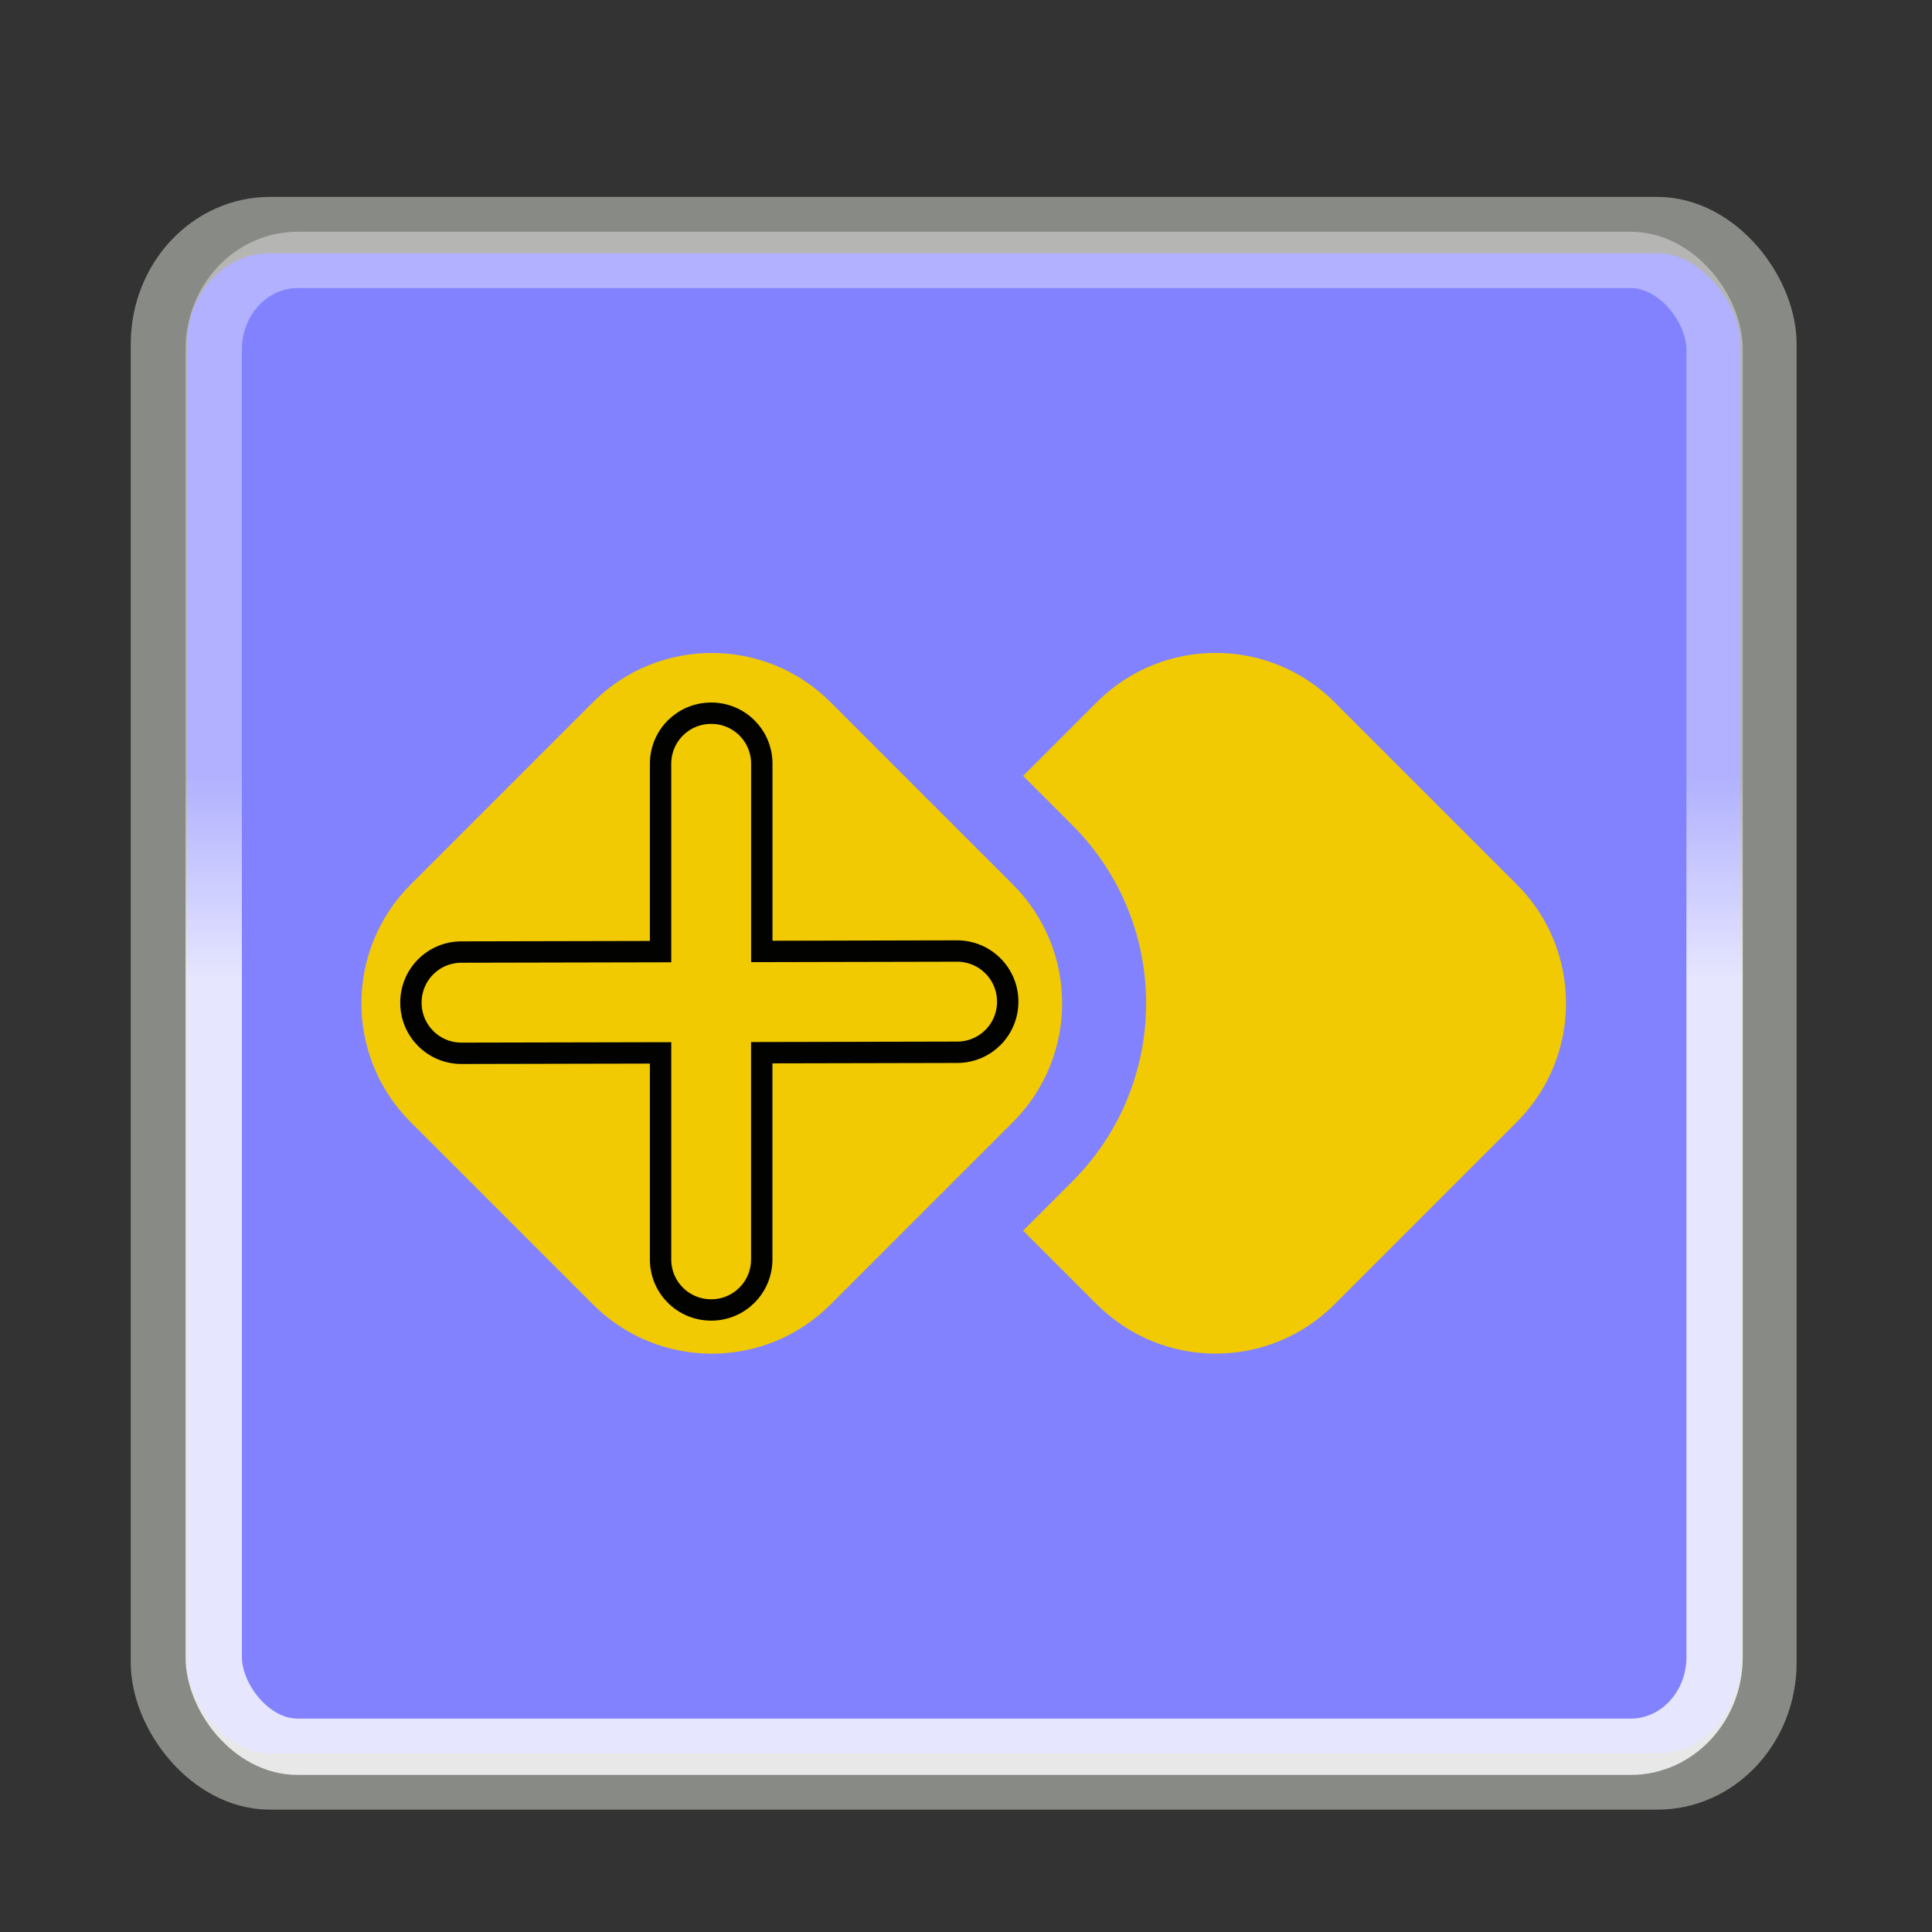 <?xml version="1.0" encoding="UTF-8" standalone="no"?>
<svg
   xmlns:dc="http://purl.org/dc/elements/1.1/"
   xmlns:cc="http://creativecommons.org/ns#"
   xmlns:rdf="http://www.w3.org/1999/02/22-rdf-syntax-ns#"
   xmlns:svg="http://www.w3.org/2000/svg"
   xmlns="http://www.w3.org/2000/svg"
   xmlns:xlink="http://www.w3.org/1999/xlink"
   xmlns:sodipodi="http://sodipodi.sourceforge.net/DTD/sodipodi-0.dtd"
   xmlns:inkscape="http://www.inkscape.org/namespaces/inkscape"
   inkscape:export-ydpi="90.000000"
   inkscape:export-xdpi="90.000000"
   inkscape:export-filename="/home/jimmac/Desktop/wi-fi.png"
   width="32"
   height="32"
   id="svg11300"
   sodipodi:version="0.32"
   inkscape:version="1.0.2 (e86c870879, 2021-01-15)"
   sodipodi:docname="plugin-extra-protocals.svg"
   inkscape:output_extension="org.inkscape.output.svg.inkscape"
   sodipodi:modified="true"
   version="1.0">
  <rect width="100%" height="100%" fill="#333333" stroke="none"/>
  <defs
     id="defs3">
    <linearGradient
       id="linearGradient3690">
      <stop
         style="stop-color:white;stop-opacity:1;"
         offset="0"
         id="stop3692" />
      <stop
         style="stop-color:white;stop-opacity:0.469"
         offset="1"
         id="stop3694" />
    </linearGradient>
    <linearGradient
       inkscape:collect="always"
       xlink:href="#linearGradient3690"
       id="linearGradient2374"
       gradientUnits="userSpaceOnUse"
       gradientTransform="matrix(1.159,0,0,1.184,-5.617,-3.01)"
       x1="9.5"
       y1="16.264"
       x2="9.5"
       y2="13.409" />
  </defs>
  <sodipodi:namedview
     stroke="#ef2929"
     fill="#eeeeec"
     id="base"
     pagecolor="#ffffff"
     bordercolor="#666666"
     borderopacity="0.255"
     inkscape:pageopacity="0.0"
     inkscape:pageshadow="2"
     inkscape:zoom="25.875"
     inkscape:cx="8.2705314"
     inkscape:cy="15.845411"
     inkscape:current-layer="layer1"
     showgrid="false"
     inkscape:grid-bbox="true"
     inkscape:document-units="px"
     inkscape:showpageshadow="false"
     inkscape:window-width="1920"
     inkscape:window-height="1052"
     inkscape:window-x="0"
     inkscape:window-y="0"
     showguides="true"
     inkscape:guide-bbox="true"
     inkscape:window-maximized="1"
     inkscape:document-rotation="0">
    <inkscape:grid
       type="xygrid"
       id="grid7889"
       empspacing="5"
       visible="true"
       enabled="true" />
  </sodipodi:namedview>
  <g
     id="layer1"
     inkscape:label="Layer 1"
     inkscape:groupmode="layer">
    <rect
       style="fill:#8282ff;fill-opacity:1;stroke:#888a85;stroke-width:0.933;stroke-miterlimit:4;stroke-dasharray:none;stroke-opacity:1"
       id="rect8015"
       width="26.659"
       height="25.779"
       x="2.632"
       y="3.728"
       rx="1.839"
       ry="1.969" />
    <rect
       style="opacity:0.8;fill:none;stroke:url(#linearGradient2374);stroke-width:0.933;stroke-miterlimit:4;stroke-dasharray:none;stroke-opacity:1"
       id="rect8019"
       width="24.859"
       height="24.627"
       x="3.54"
       y="4.305"
       rx="1.389"
       ry="1.484" />
    <g
       id="g1496"
       transform="matrix(1.391,0,0,1.391,-4.95,-6.283)"
       style="fill:#f1ca03;fill-opacity:1">
      <path
         fill="#212121"
         d="m 10.62,12.878 -2.172,2.172 c -0.781,0.781 -0.781,2.047 0,2.828 l 2.172,2.172 c 0.781,0.781 2.047,0.781 2.828,0 l 2.172,-2.172 c 0.781,-0.781 0.781,-2.047 0,-2.828 l -2.172,-2.172 c -0.781,-0.781 -2.047,-0.781 -2.828,-1e-5 z"
         id="path903"
         style="fill:#f1ca03;fill-opacity:1" />
      <path
         fill="#212121"
         d="m 16.62,20.05 -0.879,-0.879 0.586,-0.586 c 1.172,-1.172 1.172,-3.071 0,-4.243 l -0.586,-0.586 0.879,-0.879 c 0.781,-0.781 2.047,-0.781 2.828,1e-5 l 2.172,2.172 c 0.781,0.781 0.781,2.047 0,2.828 l -2.172,2.172 c -0.781,0.781 -2.047,0.781 -2.828,0 z"
         id="path905"
         style="fill:#f1ca03;fill-opacity:1" />
    </g>
    <path
       id="rect1498"
       style="opacity:0.99;fill:#f1ca03;fill-opacity:1;stroke:#000000;stroke-width:0.354"
       d="m 11.779,11.813 c -0.465,0 -0.838,0.374 -0.838,0.838 v 3.111 l -3.299,0.007 c -0.465,9.9e-4 -0.837,0.375 -0.836,0.84 9.9e-4,0.465 0.375,0.838 0.84,0.837 l 3.295,-0.007 v 3.42 c 0,0.465 0.374,0.838 0.838,0.838 0.465,1e-6 0.838,-0.374 0.838,-0.838 v -3.423 l 3.237,-0.007 c 0.465,-9.91e-4 0.838,-0.375 0.837,-0.84 -9.59e-4,-0.465 -0.377,-0.838 -0.841,-0.837 l -3.232,0.007 v -3.108 c 0,-0.465 -0.374,-0.838 -0.838,-0.838 z" />
  </g>
</svg>
